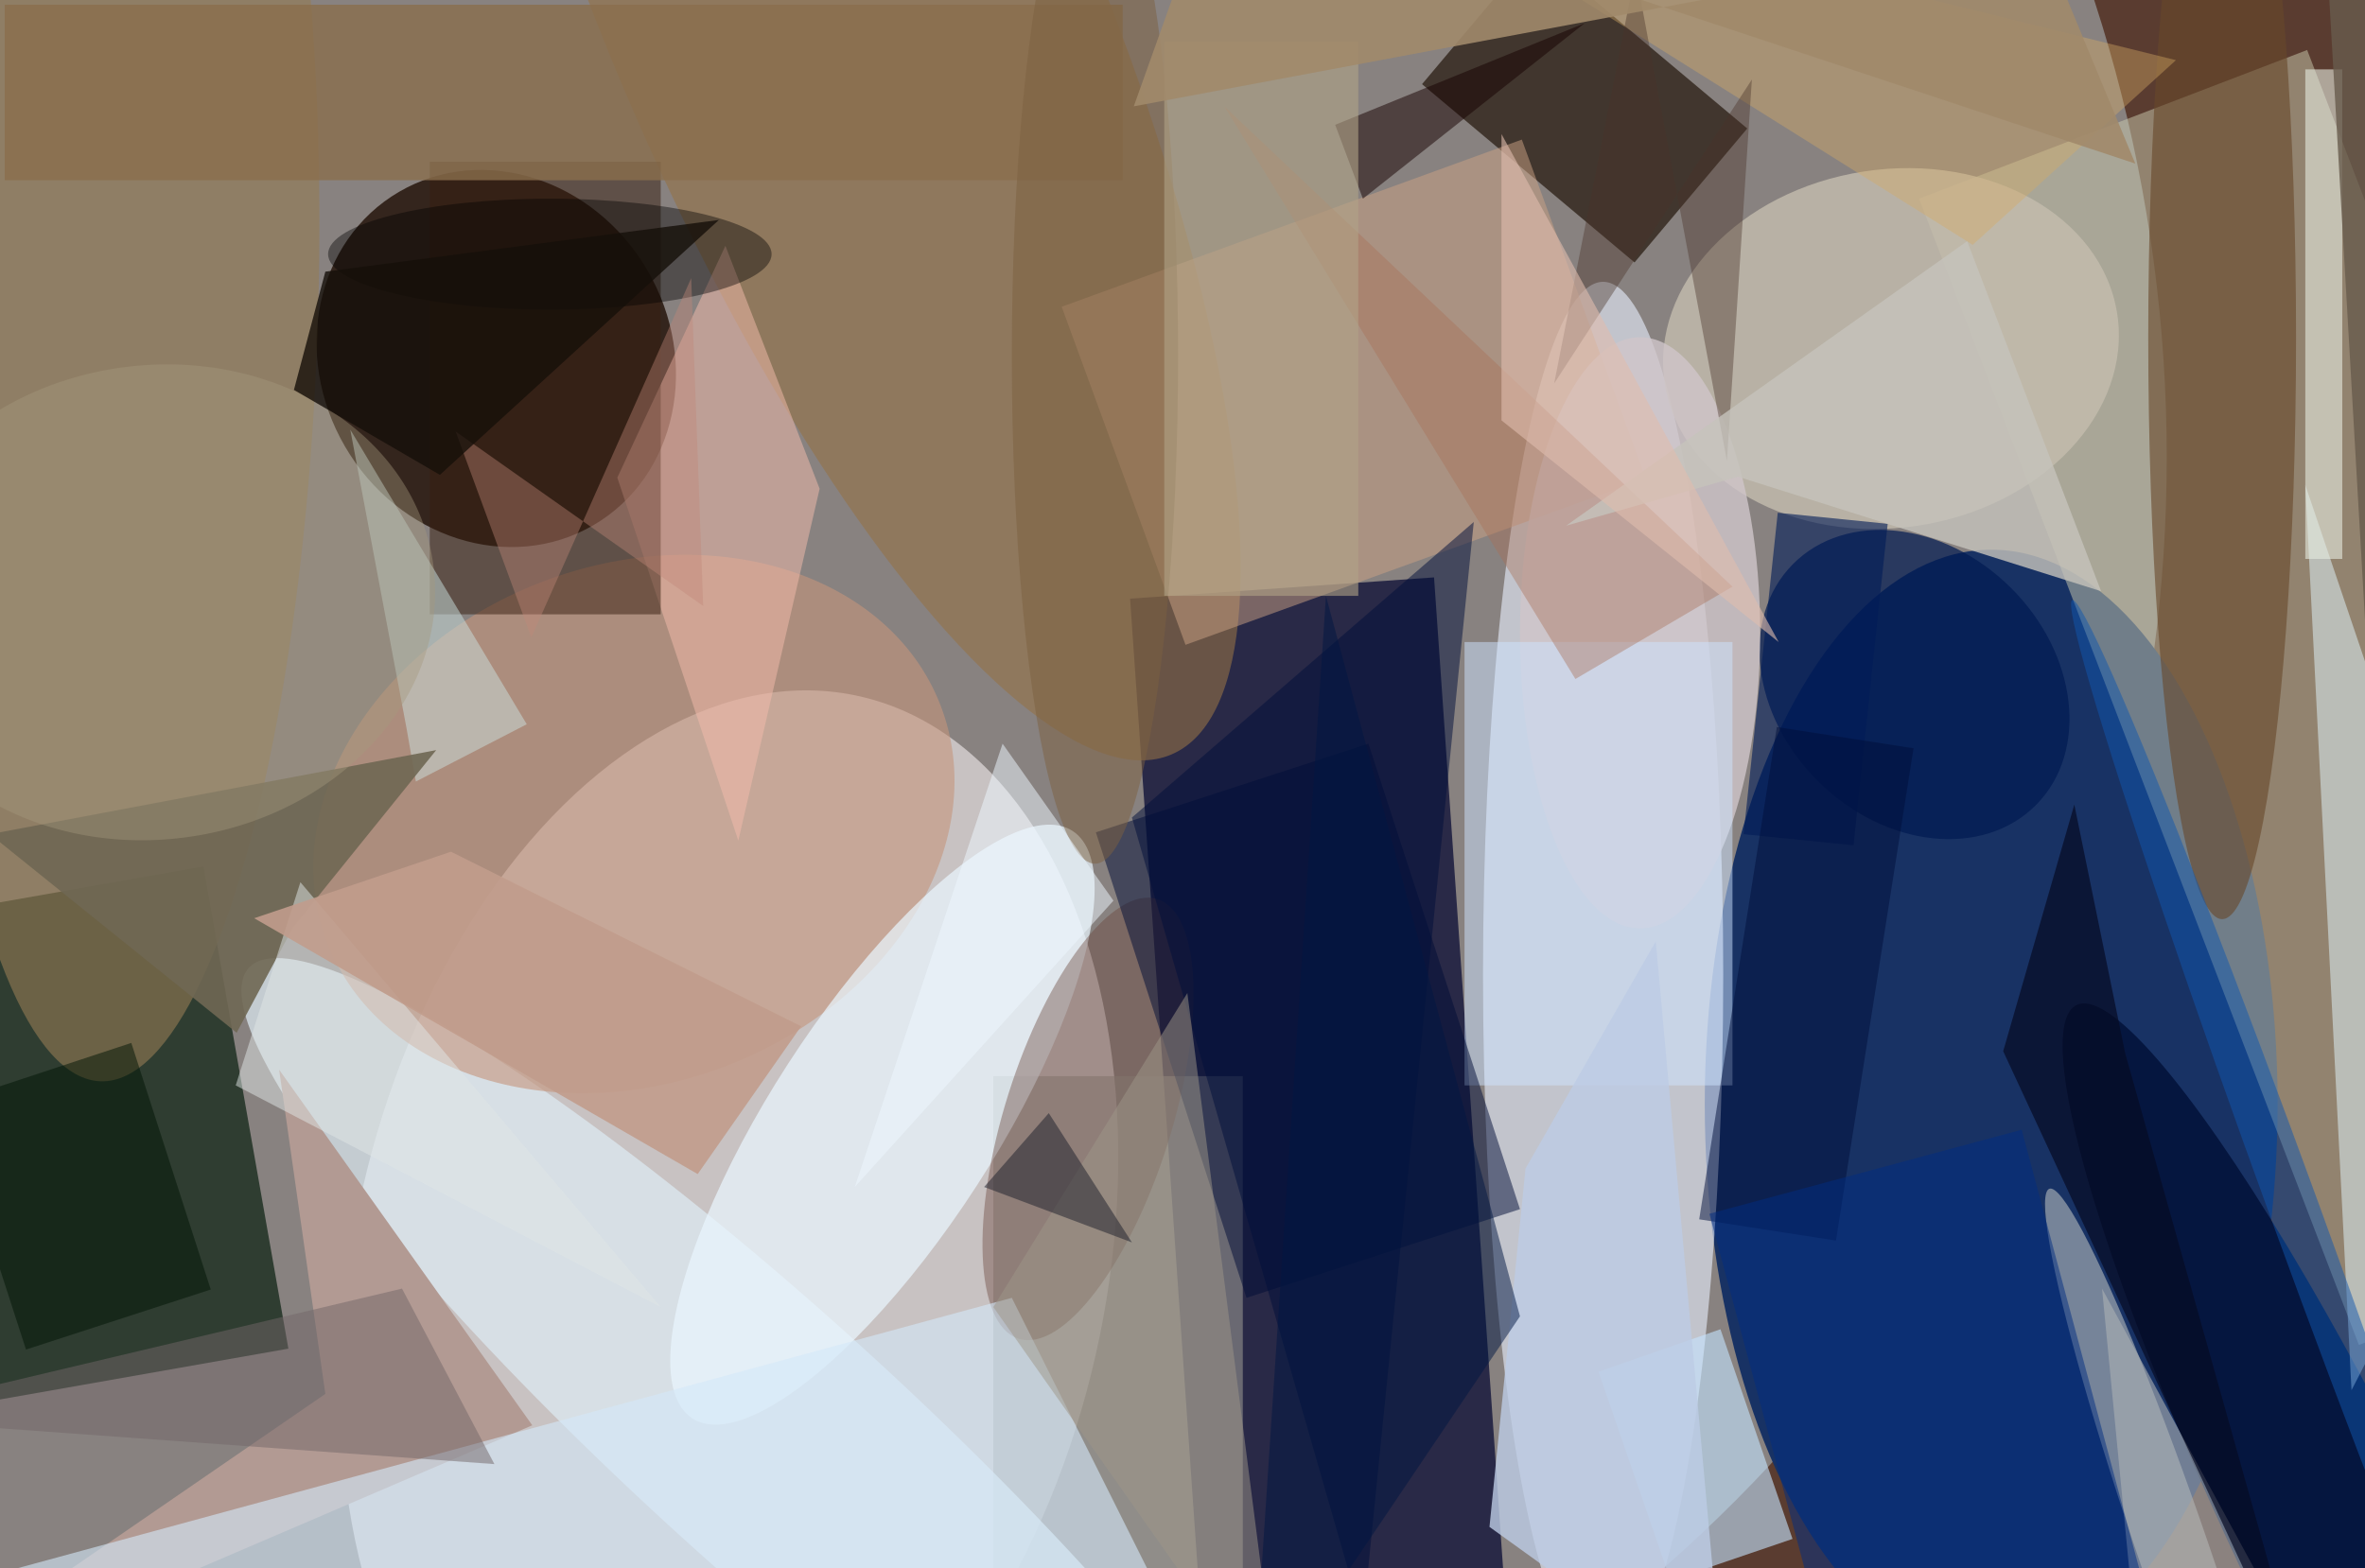 <svg xmlns="http://www.w3.org/2000/svg" viewBox="0 0 300 199"><defs/><path fill="#5a3c30" d="M0 0h300v199H0z"/><g transform="translate(.6 .6) scale(1.172)"><circle cx="74" cy="49" r="160" fill="#939394" fill-opacity=".8"/><circle r="1" fill="#f4edee" fill-opacity=".6" transform="matrix(-14.159 62.319 -39.668 -9.012 78.4 137.2)"/><ellipse cx="215" cy="119" fill="#183264" rx="31" ry="60"/><path fill="#00042f" fill-opacity=".7" d="M154.7 62l7.5 107.7-32.9 2.3-7.5-107.7z"/><circle r="1" fill="#200e04" fill-opacity=".8" transform="matrix(16.373 -9.525 10.502 18.054 53.2 38.3)"/><ellipse cx="173" cy="105" fill="#eaf0ff" fill-opacity=".6" rx="13" ry="75"/><path fill="#092011" fill-opacity=".7" d="M21.5 93.3l9.2 52.2-52.2 9.2-9.2-52.2z"/><path fill="#cbcaaf" fill-opacity=".5" d="M296.8 129l-42 16.1L207.2 21l42-16.1z"/><path fill="#97948f" fill-opacity=".6" d="M107 116h27v54h-27z"/><circle r="1" fill="#c4bdae" fill-opacity=".8" transform="rotate(81.3 80.4 137.5) scale(19.396 24.772)"/><path fill="#302319" fill-opacity=".8" d="M153.4 8.6l12.2-14.5 23 19.3-12.2 14.5z"/><circle r="1" fill="#ddebf4" fill-opacity=".7" transform="matrix(-9.526 10.506 -56.486 -51.218 82.9 155.5)"/><circle r="1" fill="#c4947b" fill-opacity=".6" transform="matrix(-10.155 -26.136 33.17 -12.889 68.1 88.7)"/><circle r="1" fill="#947247" fill-opacity=".6" transform="matrix(34.806 81.159 -23.983 10.286 91.5 0)"/><circle r="1" fill="#05163f" transform="matrix(-9.548 4.618 -29.356 -60.696 253.6 169)"/><circle r="1" fill="#d4d6cf" fill-opacity=".5" transform="matrix(3.624 -1.241 13.494 39.412 234.8 167.6)"/><circle r="1" fill="#001b52" fill-opacity=".7" transform="matrix(13.164 13.03 -10.4 10.507 206.7 73.6)"/><path fill="#e3f8ff" fill-opacity=".5" d="M249 52l22 65-17 33z"/><path fill="#c5e4ff" fill-opacity=".6" d="M172.5 148l13.2-4.6 7.8 22.7-13.2 4.5z"/><circle r="1" fill="#eaf7ff" fill-opacity=".7" transform="rotate(-147.1 65.4 46.6) scale(12.158 37.877)"/><path fill="#cda384" fill-opacity=".5" d="M164.2 14.6l13.4 36.7-49.8 18-13.4-36.6z"/><path fill="#b29a93" d="M29.7 115.3l27.4 38.5-72.7 31.2 50.3-34.6z"/><circle r="1" fill="#684237" fill-opacity=".4" transform="rotate(107.5 14.4 103.3) scale(24.952 9.03)"/><ellipse cx="240" cy="36" fill="#67492a" fill-opacity=".6" rx="8" ry="63"/><ellipse cx="177" cy="68" fill="#cfc5c9" fill-opacity=".8" rx="13" ry="32"/><path fill="#d3e8f8" fill-opacity=".6" d="M109 140l19 38-144-4z"/><circle r="1" fill="#957c54" fill-opacity=".6" transform="matrix(-21.236 -.576 2.289 -84.356 12.7 32.2)"/><path fill="#cfe4ff" fill-opacity=".5" d="M158 69h29v48h-29z"/><path fill="#f5bdad" fill-opacity=".5" d="M88.2 52.4l-8.8 38.1-13.1-39.3L78 26.1z"/><path fill="#000c36" fill-opacity=".5" d="M164 130.4l-29.6 9.6-16.3-50.4 29.5-9.6z"/><path fill="#361e11" fill-opacity=".5" d="M46 17h25v49H46z"/><path fill="#160000" fill-opacity=".5" d="M147 21l-3-8 27-11z"/><path fill="#e6ebe0" fill-opacity=".6" d="M249 7h4v53h-4z"/><path fill="#000f3a" fill-opacity=".5" d="M122 88l37-32-12 119z"/><path fill="#a96f57" fill-opacity=".4" d="M187 63l-17 10-38-62z"/><path fill="#8a6e4d" fill-opacity=".8" d="M0 0h121v19H0z"/><path fill="#d5ab66" fill-opacity=".4" d="M213 26l-67-42 89 22z"/><path fill="#cae1de" fill-opacity=".5" d="M44.5 84.1l12-6.2L37.4 46l6.1 32.4z"/><ellipse cx="59" cy="27" fill-opacity=".4" rx="24" ry="6"/><path fill="#6f6854" fill-opacity=".9" d="M46.7 80.7l-48.3 9.1 26.7 21.5 6.1-11.4z"/><path fill="#493229" fill-opacity=".4" d="M186.4 49.4l-9.9-53-8.8 44.6 21.4-32.9z"/><circle r="1" fill="#1056ae" fill-opacity=".5" transform="matrix(-24.119 -66.237 2.539 -.924 247.9 130.7)"/><path fill="#001c57" fill-opacity=".6" d="M188.2 89.8l3.7-34.8 11.9 1.2-3.7 34.8z"/><path fill="#000f3a" fill-opacity=".5" d="M206.6 80.5l-8.4 53.3-14.8-2.3 8.4-53.3z"/><path fill="#c18879" fill-opacity=".4" d="M48.8 46.2l26.8 18.9-1.3-35.5L57 68.5z"/><path fill="#bdcbe5" fill-opacity=".8" d="M164.6 126l-3.9 38.8 25.4 18.3-7.4-81.7z"/><path fill="#726669" fill-opacity=".5" d="M43 139l-59 14 69 5z"/><path fill="#c5c3bc" fill-opacity=".8" d="M226.9 63.5l-39.3-12.4-18.6 5.3 43.4-30.8z"/><ellipse cx="118" cy="38" fill="#7c6041" fill-opacity=".5" rx="9" ry="55"/><path fill="#9f9688" fill-opacity=".5" d="M107 141l31 44-10-78z"/><path fill="#b0a488" fill-opacity=".6" d="M125.5 64V4h21v60z"/><path fill="#001504" fill-opacity=".5" d="M-6.3 119l20-6.6 8.6 26.7-20 6.5z"/><path fill="#abb0b4" fill-opacity=".6" d="M227 139l3 31 22 15z"/><path fill="#e0e7e7" fill-opacity=".5" d="M71 141l-46-24 7-22z"/><path fill="#001742" fill-opacity=".5" d="M164 142l-21-78-8 121z"/><circle r="1" fill="#a6987d" fill-opacity=".4" transform="matrix(-30.199 3.976 -3.35 -25.449 16.2 64.7)"/><path fill="#070b23" fill-opacity=".7" d="M229.5 113.5l20.1 71.5-33.3-71.7 7.7-26.7z"/><path fill="#1c1f2a" fill-opacity=".5" d="M106 128l16 6-9-14z"/><path fill="#160f09" fill-opacity=".8" d="M31.3 41.7l15.8 9.2 30.2-27.6-42.6 5.6z"/><path fill="#c19d8c" fill-opacity=".9" d="M75 126.6L27 98.9l21.3-7.2 37.9 18.9z"/><path fill="#012d83" fill-opacity=".5" d="M218.3 121.8l13.2 49.3-33.8 9-13.2-49.2z"/><path fill="#685c4c" fill-opacity=".8" d="M271 7l-20-18 5 87z"/><path fill="#eff9ff" fill-opacity=".5" d="M92 128l28-31-12-17z"/><path fill="#a18a6b" fill-opacity=".9" d="M122.2 11l98.2-18.4 10.2 24.6-98.9-32.8z"/><path fill="#dfbcae" fill-opacity=".6" d="M162 45l30 24-30-55z"/></g></svg>